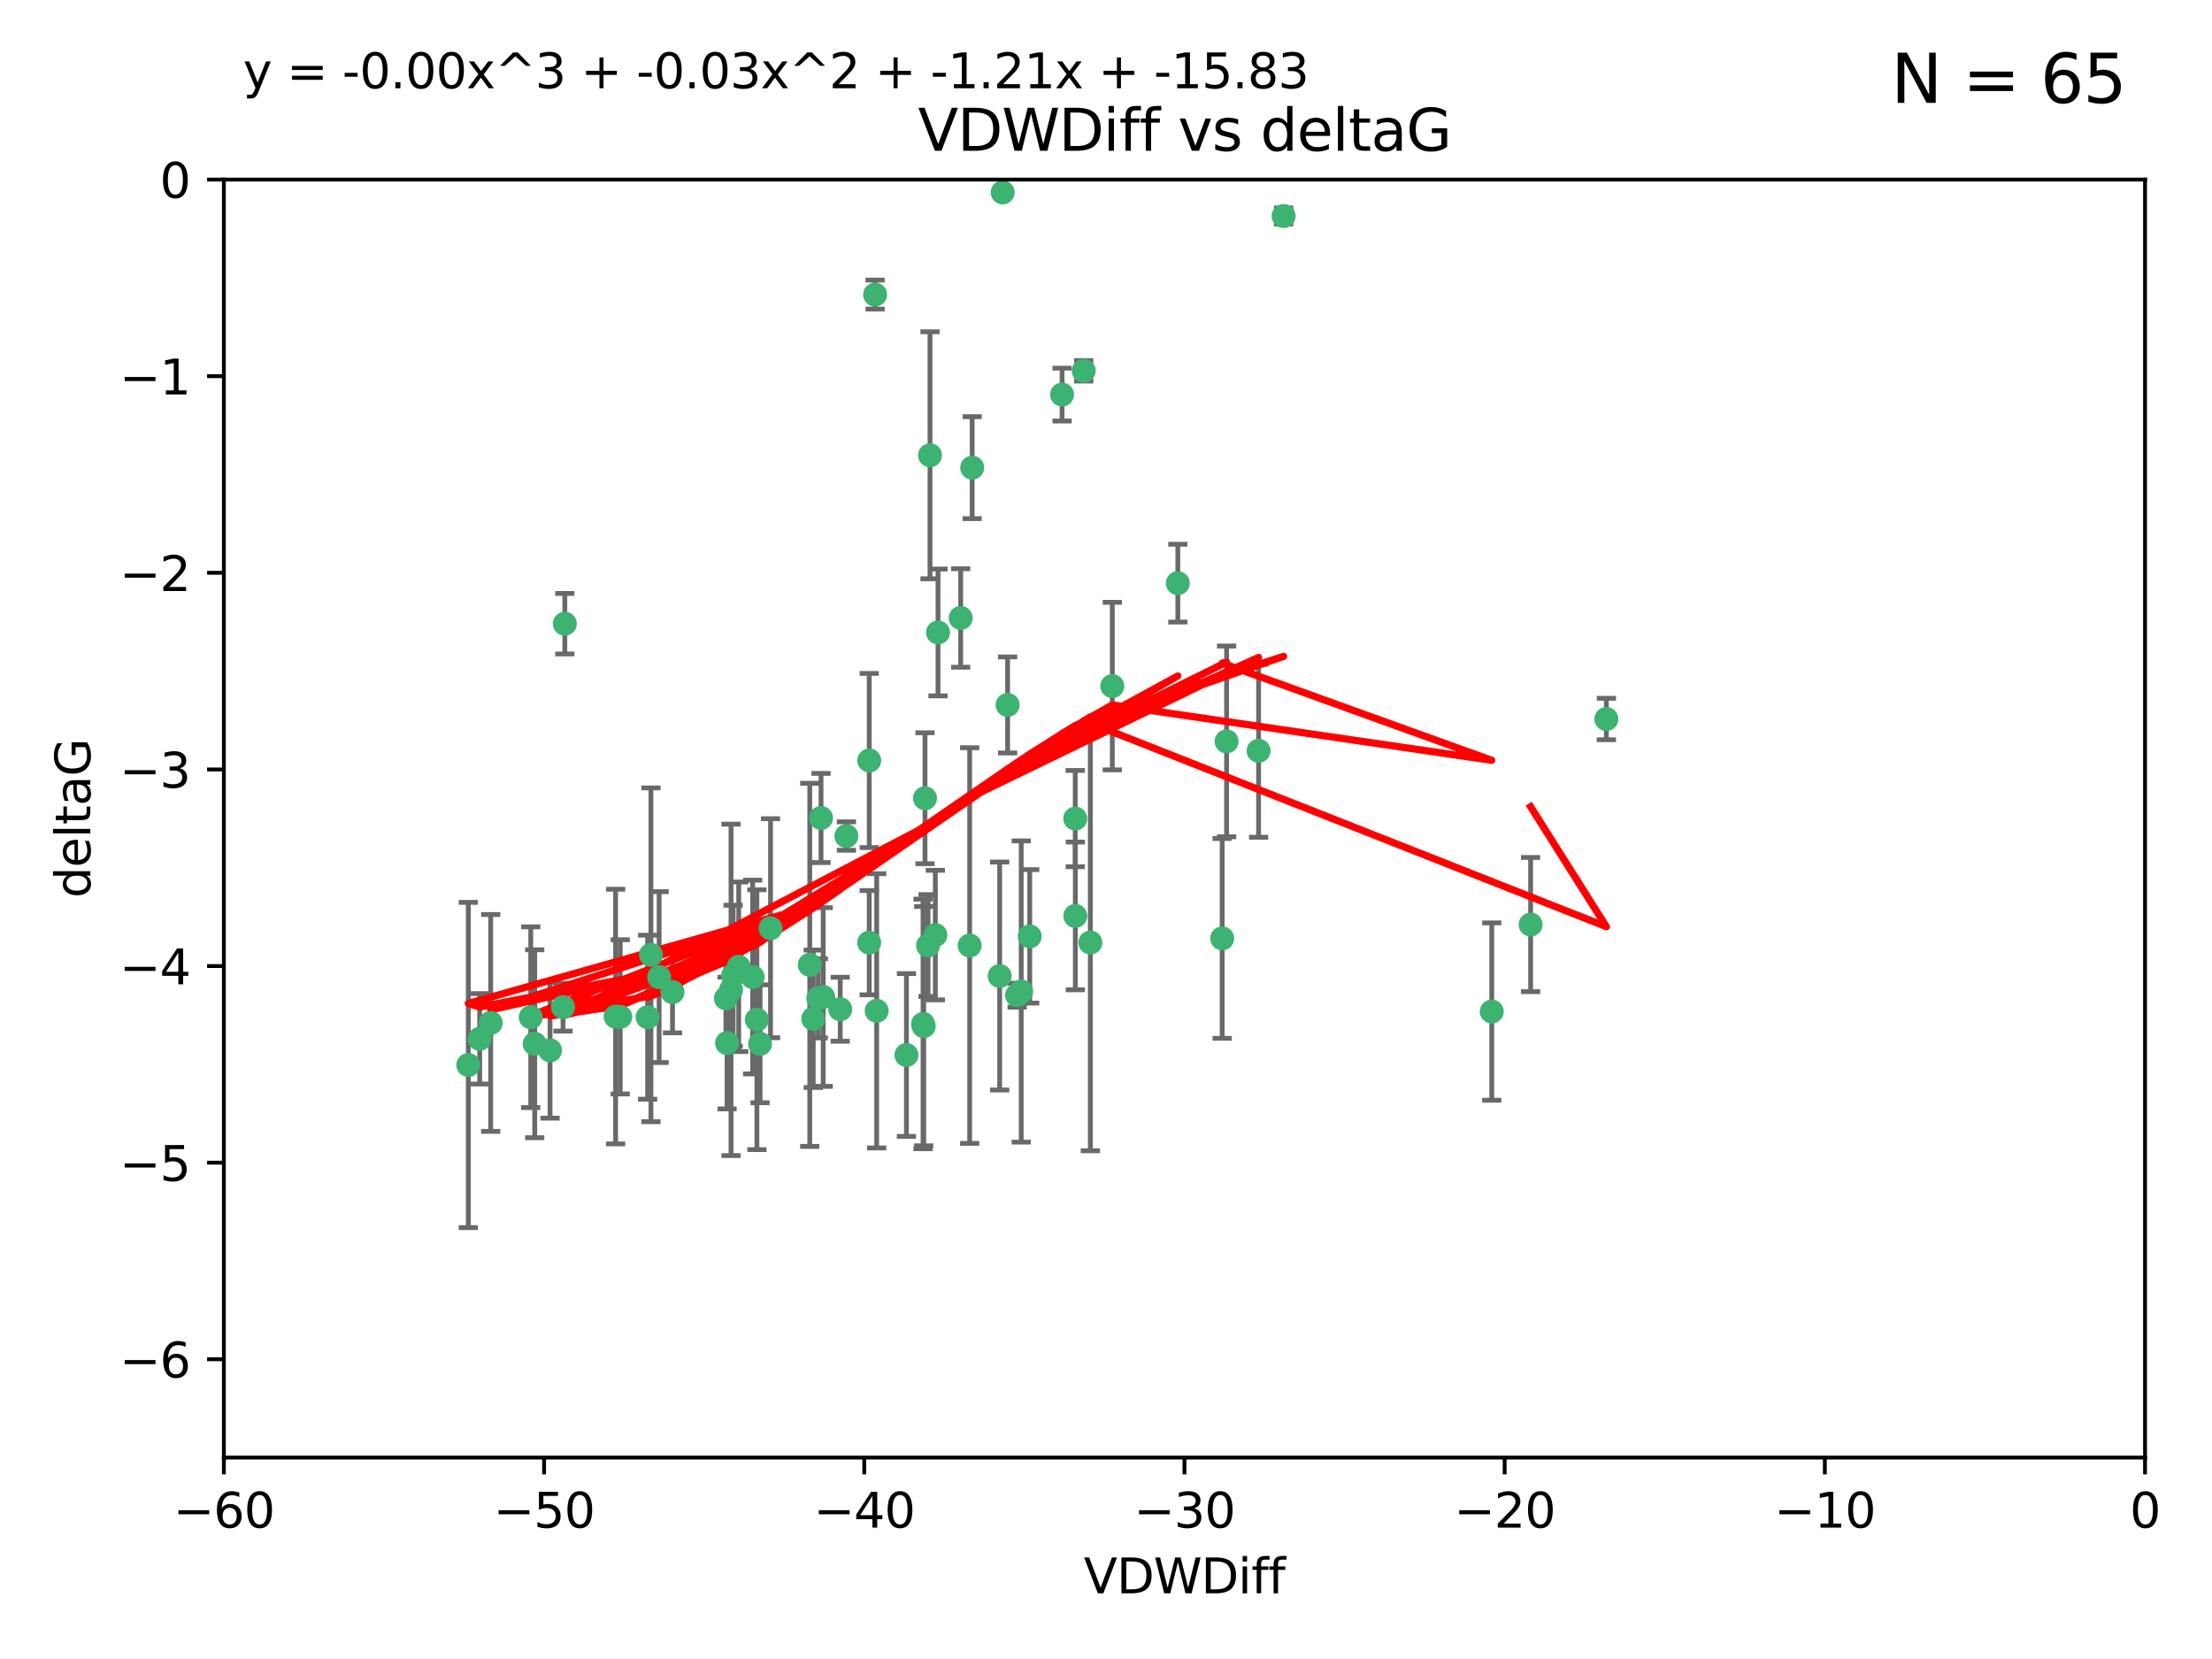 <?xml version="1.0" encoding="utf-8" standalone="no"?>
<!DOCTYPE svg PUBLIC "-//W3C//DTD SVG 1.1//EN"
  "http://www.w3.org/Graphics/SVG/1.1/DTD/svg11.dtd">
<svg xmlns:xlink="http://www.w3.org/1999/xlink" width="460.8pt" height="345.6pt" viewBox="0 0 460.8 345.6" xmlns="http://www.w3.org/2000/svg" version="1.1">
 <defs>
  <style type="text/css">*{stroke-linejoin: round; stroke-linecap: butt}</style>
 </defs>
 <g id="figure_1">
  <g id="patch_1">
   <path d="M 0 345.6 
L 460.8 345.6 
L 460.8 0 
L 0 0 
z
" style="fill: #ffffff"/>
  </g>
  <g id="axes_1">
   <g id="patch_2">
    <path d="M 46.64 303.64 
L 446.85 303.64 
L 446.85 37.411 
L 46.64 37.411 
z
" style="fill: #ffffff"/>
   </g>
   <g id="PathCollection_1">
    <defs>
     <path id="m901dd8cc2b" d="M 0 1.118 
C 0.297 1.118 0.581 1 0.791 0.791 
C 1 0.581 1.118 0.297 1.118 0 
C 1.118 -0.297 1 -0.581 0.791 -0.791 
C 0.581 -1 0.297 -1.118 0 -1.118 
C -0.297 -1.118 -0.581 -1 -0.791 -0.791 
C -1 -0.581 -1.118 -0.297 -1.118 0 
C -1.118 0.297 -1 0.581 -0.791 0.791 
C -0.581 1 -0.297 1.118 0 1.118 
z
" style="stroke: #3cb371"/>
    </defs>
    <g clip-path="url(#p0619686f00)">
     <use xlink:href="#m901dd8cc2b" x="151.221" y="207.972" style="fill: #3cb371; stroke: #3cb371"/>
     <use xlink:href="#m901dd8cc2b" x="111.391" y="217.436" style="fill: #3cb371; stroke: #3cb371"/>
     <use xlink:href="#m901dd8cc2b" x="128.243" y="211.772" style="fill: #3cb371; stroke: #3cb371"/>
     <use xlink:href="#m901dd8cc2b" x="153.89" y="201.399" style="fill: #3cb371; stroke: #3cb371"/>
     <use xlink:href="#m901dd8cc2b" x="102.222" y="213.097" style="fill: #3cb371; stroke: #3cb371"/>
     <use xlink:href="#m901dd8cc2b" x="170.466" y="207.972" style="fill: #3cb371; stroke: #3cb371"/>
     <use xlink:href="#m901dd8cc2b" x="97.557" y="221.858" style="fill: #3cb371; stroke: #3cb371"/>
     <use xlink:href="#m901dd8cc2b" x="99.927" y="216.404" style="fill: #3cb371; stroke: #3cb371"/>
     <use xlink:href="#m901dd8cc2b" x="152.724" y="203.252" style="fill: #3cb371; stroke: #3cb371"/>
     <use xlink:href="#m901dd8cc2b" x="151.46" y="217.281" style="fill: #3cb371; stroke: #3cb371"/>
     <use xlink:href="#m901dd8cc2b" x="129.205" y="211.828" style="fill: #3cb371; stroke: #3cb371"/>
     <use xlink:href="#m901dd8cc2b" x="114.586" y="218.801" style="fill: #3cb371; stroke: #3cb371"/>
     <use xlink:href="#m901dd8cc2b" x="160.515" y="193.367" style="fill: #3cb371; stroke: #3cb371"/>
     <use xlink:href="#m901dd8cc2b" x="181.071" y="196.378" style="fill: #3cb371; stroke: #3cb371"/>
     <use xlink:href="#m901dd8cc2b" x="140.098" y="206.672" style="fill: #3cb371; stroke: #3cb371"/>
     <use xlink:href="#m901dd8cc2b" x="135.605" y="198.902" style="fill: #3cb371; stroke: #3cb371"/>
     <use xlink:href="#m901dd8cc2b" x="110.566" y="211.907" style="fill: #3cb371; stroke: #3cb371"/>
     <use xlink:href="#m901dd8cc2b" x="171.486" y="207.693" style="fill: #3cb371; stroke: #3cb371"/>
     <use xlink:href="#m901dd8cc2b" x="181.077" y="158.425" style="fill: #3cb371; stroke: #3cb371"/>
     <use xlink:href="#m901dd8cc2b" x="192.29" y="213.307" style="fill: #3cb371; stroke: #3cb371"/>
     <use xlink:href="#m901dd8cc2b" x="134.911" y="211.905" style="fill: #3cb371; stroke: #3cb371"/>
     <use xlink:href="#m901dd8cc2b" x="182.627" y="210.572" style="fill: #3cb371; stroke: #3cb371"/>
     <use xlink:href="#m901dd8cc2b" x="156.79" y="203.534" style="fill: #3cb371; stroke: #3cb371"/>
     <use xlink:href="#m901dd8cc2b" x="168.689" y="200.996" style="fill: #3cb371; stroke: #3cb371"/>
     <use xlink:href="#m901dd8cc2b" x="175.035" y="210.246" style="fill: #3cb371; stroke: #3cb371"/>
     <use xlink:href="#m901dd8cc2b" x="171.035" y="170.402" style="fill: #3cb371; stroke: #3cb371"/>
     <use xlink:href="#m901dd8cc2b" x="169.413" y="212.234" style="fill: #3cb371; stroke: #3cb371"/>
     <use xlink:href="#m901dd8cc2b" x="117.663" y="129.929" style="fill: #3cb371; stroke: #3cb371"/>
     <use xlink:href="#m901dd8cc2b" x="193.74" y="94.842" style="fill: #3cb371; stroke: #3cb371"/>
     <use xlink:href="#m901dd8cc2b" x="157.674" y="212.42" style="fill: #3cb371; stroke: #3cb371"/>
     <use xlink:href="#m901dd8cc2b" x="117.288" y="209.81" style="fill: #3cb371; stroke: #3cb371"/>
     <use xlink:href="#m901dd8cc2b" x="137.308" y="203.551" style="fill: #3cb371; stroke: #3cb371"/>
     <use xlink:href="#m901dd8cc2b" x="158.341" y="217.439" style="fill: #3cb371; stroke: #3cb371"/>
     <use xlink:href="#m901dd8cc2b" x="214.511" y="195.061" style="fill: #3cb371; stroke: #3cb371"/>
     <use xlink:href="#m901dd8cc2b" x="223.993" y="170.528" style="fill: #3cb371; stroke: #3cb371"/>
     <use xlink:href="#m901dd8cc2b" x="212.736" y="206.547" style="fill: #3cb371; stroke: #3cb371"/>
     <use xlink:href="#m901dd8cc2b" x="182.295" y="61.367" style="fill: #3cb371; stroke: #3cb371"/>
     <use xlink:href="#m901dd8cc2b" x="192.425" y="213.762" style="fill: #3cb371; stroke: #3cb371"/>
     <use xlink:href="#m901dd8cc2b" x="211.88" y="207.32" style="fill: #3cb371; stroke: #3cb371"/>
     <use xlink:href="#m901dd8cc2b" x="152.286" y="206.209" style="fill: #3cb371; stroke: #3cb371"/>
     <use xlink:href="#m901dd8cc2b" x="188.828" y="219.778" style="fill: #3cb371; stroke: #3cb371"/>
     <use xlink:href="#m901dd8cc2b" x="224.011" y="190.805" style="fill: #3cb371; stroke: #3cb371"/>
     <use xlink:href="#m901dd8cc2b" x="193.329" y="196.974" style="fill: #3cb371; stroke: #3cb371"/>
     <use xlink:href="#m901dd8cc2b" x="202.523" y="97.421" style="fill: #3cb371; stroke: #3cb371"/>
     <use xlink:href="#m901dd8cc2b" x="245.364" y="121.482" style="fill: #3cb371; stroke: #3cb371"/>
     <use xlink:href="#m901dd8cc2b" x="209.904" y="146.85" style="fill: #3cb371; stroke: #3cb371"/>
     <use xlink:href="#m901dd8cc2b" x="208.876" y="40.086" style="fill: #3cb371; stroke: #3cb371"/>
     <use xlink:href="#m901dd8cc2b" x="262.187" y="156.404" style="fill: #3cb371; stroke: #3cb371"/>
     <use xlink:href="#m901dd8cc2b" x="200.128" y="128.732" style="fill: #3cb371; stroke: #3cb371"/>
     <use xlink:href="#m901dd8cc2b" x="201.998" y="196.973" style="fill: #3cb371; stroke: #3cb371"/>
     <use xlink:href="#m901dd8cc2b" x="195.406" y="131.752" style="fill: #3cb371; stroke: #3cb371"/>
     <use xlink:href="#m901dd8cc2b" x="176.321" y="174.165" style="fill: #3cb371; stroke: #3cb371"/>
     <use xlink:href="#m901dd8cc2b" x="227.137" y="196.347" style="fill: #3cb371; stroke: #3cb371"/>
     <use xlink:href="#m901dd8cc2b" x="192.695" y="166.287" style="fill: #3cb371; stroke: #3cb371"/>
     <use xlink:href="#m901dd8cc2b" x="194.849" y="194.795" style="fill: #3cb371; stroke: #3cb371"/>
     <use xlink:href="#m901dd8cc2b" x="208.249" y="203.323" style="fill: #3cb371; stroke: #3cb371"/>
     <use xlink:href="#m901dd8cc2b" x="255.522" y="154.443" style="fill: #3cb371; stroke: #3cb371"/>
     <use xlink:href="#m901dd8cc2b" x="254.602" y="195.485" style="fill: #3cb371; stroke: #3cb371"/>
     <use xlink:href="#m901dd8cc2b" x="310.762" y="210.723" style="fill: #3cb371; stroke: #3cb371"/>
     <use xlink:href="#m901dd8cc2b" x="231.711" y="142.925" style="fill: #3cb371; stroke: #3cb371"/>
     <use xlink:href="#m901dd8cc2b" x="221.248" y="82.196" style="fill: #3cb371; stroke: #3cb371"/>
     <use xlink:href="#m901dd8cc2b" x="267.405" y="45.003" style="fill: #3cb371; stroke: #3cb371"/>
     <use xlink:href="#m901dd8cc2b" x="225.766" y="77.248" style="fill: #3cb371; stroke: #3cb371"/>
     <use xlink:href="#m901dd8cc2b" x="334.635" y="149.782" style="fill: #3cb371; stroke: #3cb371"/>
     <use xlink:href="#m901dd8cc2b" x="318.857" y="192.602" style="fill: #3cb371; stroke: #3cb371"/>
    </g>
   </g>
   <g id="matplotlib.axis_1">
    <g id="xtick_1">
     <g id="line2d_1">
      <defs>
       <path id="m2b092535ba" d="M 0 0 
L 0 3.5 
" style="stroke: #000000; stroke-width: 0.8"/>
      </defs>
      <g>
       <use xlink:href="#m2b092535ba" x="46.64" y="303.64" style="stroke: #000000; stroke-width: 0.8"/>
      </g>
     </g>
     <g id="text_1">
      <!-- −60 -->
      <g transform="translate(36.088 318.238)scale(0.1 -0.1)">
       <defs>
        <path id="DejaVuSans-2212" d="M 678 2272 
L 4684 2272 
L 4684 1741 
L 678 1741 
L 678 2272 
z
" transform="scale(0.016)"/>
        <path id="DejaVuSans-36" d="M 2113 2584 
Q 1688 2584 1439 2293 
Q 1191 2003 1191 1497 
Q 1191 994 1439 701 
Q 1688 409 2113 409 
Q 2538 409 2786 701 
Q 3034 994 3034 1497 
Q 3034 2003 2786 2293 
Q 2538 2584 2113 2584 
z
M 3366 4563 
L 3366 3988 
Q 3128 4100 2886 4159 
Q 2644 4219 2406 4219 
Q 1781 4219 1451 3797 
Q 1122 3375 1075 2522 
Q 1259 2794 1537 2939 
Q 1816 3084 2150 3084 
Q 2853 3084 3261 2657 
Q 3669 2231 3669 1497 
Q 3669 778 3244 343 
Q 2819 -91 2113 -91 
Q 1303 -91 875 529 
Q 447 1150 447 2328 
Q 447 3434 972 4092 
Q 1497 4750 2381 4750 
Q 2619 4750 2861 4703 
Q 3103 4656 3366 4563 
z
" transform="scale(0.016)"/>
        <path id="DejaVuSans-30" d="M 2034 4250 
Q 1547 4250 1301 3770 
Q 1056 3291 1056 2328 
Q 1056 1369 1301 889 
Q 1547 409 2034 409 
Q 2525 409 2770 889 
Q 3016 1369 3016 2328 
Q 3016 3291 2770 3770 
Q 2525 4250 2034 4250 
z
M 2034 4750 
Q 2819 4750 3233 4129 
Q 3647 3509 3647 2328 
Q 3647 1150 3233 529 
Q 2819 -91 2034 -91 
Q 1250 -91 836 529 
Q 422 1150 422 2328 
Q 422 3509 836 4129 
Q 1250 4750 2034 4750 
z
" transform="scale(0.016)"/>
       </defs>
       <use xlink:href="#DejaVuSans-2212"/>
       <use xlink:href="#DejaVuSans-36" x="83.789"/>
       <use xlink:href="#DejaVuSans-30" x="147.412"/>
      </g>
     </g>
    </g>
    <g id="xtick_2">
     <g id="line2d_2">
      <g>
       <use xlink:href="#m2b092535ba" x="113.342" y="303.64" style="stroke: #000000; stroke-width: 0.8"/>
      </g>
     </g>
     <g id="text_2">
      <!-- −50 -->
      <g transform="translate(102.789 318.238)scale(0.1 -0.1)">
       <defs>
        <path id="DejaVuSans-35" d="M 691 4666 
L 3169 4666 
L 3169 4134 
L 1269 4134 
L 1269 2991 
Q 1406 3038 1543 3061 
Q 1681 3084 1819 3084 
Q 2600 3084 3056 2656 
Q 3513 2228 3513 1497 
Q 3513 744 3044 326 
Q 2575 -91 1722 -91 
Q 1428 -91 1123 -41 
Q 819 9 494 109 
L 494 744 
Q 775 591 1075 516 
Q 1375 441 1709 441 
Q 2250 441 2565 725 
Q 2881 1009 2881 1497 
Q 2881 1984 2565 2268 
Q 2250 2553 1709 2553 
Q 1456 2553 1204 2497 
Q 953 2441 691 2322 
L 691 4666 
z
" transform="scale(0.016)"/>
       </defs>
       <use xlink:href="#DejaVuSans-2212"/>
       <use xlink:href="#DejaVuSans-35" x="83.789"/>
       <use xlink:href="#DejaVuSans-30" x="147.412"/>
      </g>
     </g>
    </g>
    <g id="xtick_3">
     <g id="line2d_3">
      <g>
       <use xlink:href="#m2b092535ba" x="180.043" y="303.64" style="stroke: #000000; stroke-width: 0.8"/>
      </g>
     </g>
     <g id="text_3">
      <!-- −40 -->
      <g transform="translate(169.491 318.238)scale(0.1 -0.1)">
       <defs>
        <path id="DejaVuSans-34" d="M 2419 4116 
L 825 1625 
L 2419 1625 
L 2419 4116 
z
M 2253 4666 
L 3047 4666 
L 3047 1625 
L 3713 1625 
L 3713 1100 
L 3047 1100 
L 3047 0 
L 2419 0 
L 2419 1100 
L 313 1100 
L 313 1709 
L 2253 4666 
z
" transform="scale(0.016)"/>
       </defs>
       <use xlink:href="#DejaVuSans-2212"/>
       <use xlink:href="#DejaVuSans-34" x="83.789"/>
       <use xlink:href="#DejaVuSans-30" x="147.412"/>
      </g>
     </g>
    </g>
    <g id="xtick_4">
     <g id="line2d_4">
      <g>
       <use xlink:href="#m2b092535ba" x="246.745" y="303.64" style="stroke: #000000; stroke-width: 0.8"/>
      </g>
     </g>
     <g id="text_4">
      <!-- −30 -->
      <g transform="translate(236.193 318.238)scale(0.1 -0.1)">
       <defs>
        <path id="DejaVuSans-33" d="M 2597 2516 
Q 3050 2419 3304 2112 
Q 3559 1806 3559 1356 
Q 3559 666 3084 287 
Q 2609 -91 1734 -91 
Q 1441 -91 1130 -33 
Q 819 25 488 141 
L 488 750 
Q 750 597 1062 519 
Q 1375 441 1716 441 
Q 2309 441 2620 675 
Q 2931 909 2931 1356 
Q 2931 1769 2642 2001 
Q 2353 2234 1838 2234 
L 1294 2234 
L 1294 2753 
L 1863 2753 
Q 2328 2753 2575 2939 
Q 2822 3125 2822 3475 
Q 2822 3834 2567 4026 
Q 2313 4219 1838 4219 
Q 1578 4219 1281 4162 
Q 984 4106 628 3988 
L 628 4550 
Q 988 4650 1302 4700 
Q 1616 4750 1894 4750 
Q 2613 4750 3031 4423 
Q 3450 4097 3450 3541 
Q 3450 3153 3228 2886 
Q 3006 2619 2597 2516 
z
" transform="scale(0.016)"/>
       </defs>
       <use xlink:href="#DejaVuSans-2212"/>
       <use xlink:href="#DejaVuSans-33" x="83.789"/>
       <use xlink:href="#DejaVuSans-30" x="147.412"/>
      </g>
     </g>
    </g>
    <g id="xtick_5">
     <g id="line2d_5">
      <g>
       <use xlink:href="#m2b092535ba" x="313.447" y="303.64" style="stroke: #000000; stroke-width: 0.8"/>
      </g>
     </g>
     <g id="text_5">
      <!-- −20 -->
      <g transform="translate(302.894 318.238)scale(0.1 -0.1)">
       <defs>
        <path id="DejaVuSans-32" d="M 1228 531 
L 3431 531 
L 3431 0 
L 469 0 
L 469 531 
Q 828 903 1448 1529 
Q 2069 2156 2228 2338 
Q 2531 2678 2651 2914 
Q 2772 3150 2772 3378 
Q 2772 3750 2511 3984 
Q 2250 4219 1831 4219 
Q 1534 4219 1204 4116 
Q 875 4013 500 3803 
L 500 4441 
Q 881 4594 1212 4672 
Q 1544 4750 1819 4750 
Q 2544 4750 2975 4387 
Q 3406 4025 3406 3419 
Q 3406 3131 3298 2873 
Q 3191 2616 2906 2266 
Q 2828 2175 2409 1742 
Q 1991 1309 1228 531 
z
" transform="scale(0.016)"/>
       </defs>
       <use xlink:href="#DejaVuSans-2212"/>
       <use xlink:href="#DejaVuSans-32" x="83.789"/>
       <use xlink:href="#DejaVuSans-30" x="147.412"/>
      </g>
     </g>
    </g>
    <g id="xtick_6">
     <g id="line2d_6">
      <g>
       <use xlink:href="#m2b092535ba" x="380.148" y="303.64" style="stroke: #000000; stroke-width: 0.8"/>
      </g>
     </g>
     <g id="text_6">
      <!-- −10 -->
      <g transform="translate(369.596 318.238)scale(0.1 -0.1)">
       <defs>
        <path id="DejaVuSans-31" d="M 794 531 
L 1825 531 
L 1825 4091 
L 703 3866 
L 703 4441 
L 1819 4666 
L 2450 4666 
L 2450 531 
L 3481 531 
L 3481 0 
L 794 0 
L 794 531 
z
" transform="scale(0.016)"/>
       </defs>
       <use xlink:href="#DejaVuSans-2212"/>
       <use xlink:href="#DejaVuSans-31" x="83.789"/>
       <use xlink:href="#DejaVuSans-30" x="147.412"/>
      </g>
     </g>
    </g>
    <g id="xtick_7">
     <g id="line2d_7">
      <g>
       <use xlink:href="#m2b092535ba" x="446.85" y="303.64" style="stroke: #000000; stroke-width: 0.8"/>
      </g>
     </g>
     <g id="text_7">
      <!-- 0 -->
      <g transform="translate(443.669 318.238)scale(0.1 -0.1)">
       <use xlink:href="#DejaVuSans-30"/>
      </g>
     </g>
    </g>
    <g id="text_8">
     <!-- VDWDiff -->
     <g transform="translate(225.772 331.917)scale(0.1 -0.1)">
      <defs>
       <path id="DejaVuSans-56" d="M 1831 0 
L 50 4666 
L 709 4666 
L 2188 738 
L 3669 4666 
L 4325 4666 
L 2547 0 
L 1831 0 
z
" transform="scale(0.016)"/>
       <path id="DejaVuSans-44" d="M 1259 4147 
L 1259 519 
L 2022 519 
Q 2988 519 3436 956 
Q 3884 1394 3884 2338 
Q 3884 3275 3436 3711 
Q 2988 4147 2022 4147 
L 1259 4147 
z
M 628 4666 
L 1925 4666 
Q 3281 4666 3915 4102 
Q 4550 3538 4550 2338 
Q 4550 1131 3912 565 
Q 3275 0 1925 0 
L 628 0 
L 628 4666 
z
" transform="scale(0.016)"/>
       <path id="DejaVuSans-57" d="M 213 4666 
L 850 4666 
L 1831 722 
L 2809 4666 
L 3519 4666 
L 4500 722 
L 5478 4666 
L 6119 4666 
L 4947 0 
L 4153 0 
L 3169 4050 
L 2175 0 
L 1381 0 
L 213 4666 
z
" transform="scale(0.016)"/>
       <path id="DejaVuSans-69" d="M 603 3500 
L 1178 3500 
L 1178 0 
L 603 0 
L 603 3500 
z
M 603 4863 
L 1178 4863 
L 1178 4134 
L 603 4134 
L 603 4863 
z
" transform="scale(0.016)"/>
       <path id="DejaVuSans-66" d="M 2375 4863 
L 2375 4384 
L 1825 4384 
Q 1516 4384 1395 4259 
Q 1275 4134 1275 3809 
L 1275 3500 
L 2222 3500 
L 2222 3053 
L 1275 3053 
L 1275 0 
L 697 0 
L 697 3053 
L 147 3053 
L 147 3500 
L 697 3500 
L 697 3744 
Q 697 4328 969 4595 
Q 1241 4863 1831 4863 
L 2375 4863 
z
" transform="scale(0.016)"/>
      </defs>
      <use xlink:href="#DejaVuSans-56"/>
      <use xlink:href="#DejaVuSans-44" x="68.408"/>
      <use xlink:href="#DejaVuSans-57" x="145.41"/>
      <use xlink:href="#DejaVuSans-44" x="244.287"/>
      <use xlink:href="#DejaVuSans-69" x="321.289"/>
      <use xlink:href="#DejaVuSans-66" x="349.072"/>
      <use xlink:href="#DejaVuSans-66" x="384.277"/>
     </g>
    </g>
   </g>
   <g id="matplotlib.axis_2">
    <g id="ytick_1">
     <g id="line2d_8">
      <defs>
       <path id="m8eeb8151e1" d="M 0 0 
L -3.5 0 
" style="stroke: #000000; stroke-width: 0.8"/>
      </defs>
      <g>
       <use xlink:href="#m8eeb8151e1" x="46.64" y="283.161" style="stroke: #000000; stroke-width: 0.8"/>
      </g>
     </g>
     <g id="text_9">
      <!-- −6 -->
      <g transform="translate(24.898 286.96)scale(0.1 -0.1)">
       <use xlink:href="#DejaVuSans-2212"/>
       <use xlink:href="#DejaVuSans-36" x="83.789"/>
      </g>
     </g>
    </g>
    <g id="ytick_2">
     <g id="line2d_9">
      <g>
       <use xlink:href="#m8eeb8151e1" x="46.64" y="242.203" style="stroke: #000000; stroke-width: 0.8"/>
      </g>
     </g>
     <g id="text_10">
      <!-- −5 -->
      <g transform="translate(24.898 246.002)scale(0.1 -0.1)">
       <use xlink:href="#DejaVuSans-2212"/>
       <use xlink:href="#DejaVuSans-35" x="83.789"/>
      </g>
     </g>
    </g>
    <g id="ytick_3">
     <g id="line2d_10">
      <g>
       <use xlink:href="#m8eeb8151e1" x="46.64" y="201.244" style="stroke: #000000; stroke-width: 0.8"/>
      </g>
     </g>
     <g id="text_11">
      <!-- −4 -->
      <g transform="translate(24.898 205.044)scale(0.1 -0.1)">
       <use xlink:href="#DejaVuSans-2212"/>
       <use xlink:href="#DejaVuSans-34" x="83.789"/>
      </g>
     </g>
    </g>
    <g id="ytick_4">
     <g id="line2d_11">
      <g>
       <use xlink:href="#m8eeb8151e1" x="46.64" y="160.286" style="stroke: #000000; stroke-width: 0.8"/>
      </g>
     </g>
     <g id="text_12">
      <!-- −3 -->
      <g transform="translate(24.898 164.085)scale(0.1 -0.1)">
       <use xlink:href="#DejaVuSans-2212"/>
       <use xlink:href="#DejaVuSans-33" x="83.789"/>
      </g>
     </g>
    </g>
    <g id="ytick_5">
     <g id="line2d_12">
      <g>
       <use xlink:href="#m8eeb8151e1" x="46.64" y="119.328" style="stroke: #000000; stroke-width: 0.8"/>
      </g>
     </g>
     <g id="text_13">
      <!-- −2 -->
      <g transform="translate(24.898 123.127)scale(0.1 -0.1)">
       <use xlink:href="#DejaVuSans-2212"/>
       <use xlink:href="#DejaVuSans-32" x="83.789"/>
      </g>
     </g>
    </g>
    <g id="ytick_6">
     <g id="line2d_13">
      <g>
       <use xlink:href="#m8eeb8151e1" x="46.64" y="78.369" style="stroke: #000000; stroke-width: 0.8"/>
      </g>
     </g>
     <g id="text_14">
      <!-- −1 -->
      <g transform="translate(24.898 82.169)scale(0.1 -0.1)">
       <use xlink:href="#DejaVuSans-2212"/>
       <use xlink:href="#DejaVuSans-31" x="83.789"/>
      </g>
     </g>
    </g>
    <g id="ytick_7">
     <g id="line2d_14">
      <g>
       <use xlink:href="#m8eeb8151e1" x="46.64" y="37.411" style="stroke: #000000; stroke-width: 0.8"/>
      </g>
     </g>
     <g id="text_15">
      <!-- 0 -->
      <g transform="translate(33.278 41.21)scale(0.1 -0.1)">
       <use xlink:href="#DejaVuSans-30"/>
      </g>
     </g>
    </g>
    <g id="text_16">
     <!-- deltaG -->
     <g transform="translate(18.818 187.064)rotate(-90)scale(0.1 -0.1)">
      <defs>
       <path id="DejaVuSans-64" d="M 2906 2969 
L 2906 4863 
L 3481 4863 
L 3481 0 
L 2906 0 
L 2906 525 
Q 2725 213 2448 61 
Q 2172 -91 1784 -91 
Q 1150 -91 751 415 
Q 353 922 353 1747 
Q 353 2572 751 3078 
Q 1150 3584 1784 3584 
Q 2172 3584 2448 3432 
Q 2725 3281 2906 2969 
z
M 947 1747 
Q 947 1113 1208 752 
Q 1469 391 1925 391 
Q 2381 391 2643 752 
Q 2906 1113 2906 1747 
Q 2906 2381 2643 2742 
Q 2381 3103 1925 3103 
Q 1469 3103 1208 2742 
Q 947 2381 947 1747 
z
" transform="scale(0.016)"/>
       <path id="DejaVuSans-65" d="M 3597 1894 
L 3597 1613 
L 953 1613 
Q 991 1019 1311 708 
Q 1631 397 2203 397 
Q 2534 397 2845 478 
Q 3156 559 3463 722 
L 3463 178 
Q 3153 47 2828 -22 
Q 2503 -91 2169 -91 
Q 1331 -91 842 396 
Q 353 884 353 1716 
Q 353 2575 817 3079 
Q 1281 3584 2069 3584 
Q 2775 3584 3186 3129 
Q 3597 2675 3597 1894 
z
M 3022 2063 
Q 3016 2534 2758 2815 
Q 2500 3097 2075 3097 
Q 1594 3097 1305 2825 
Q 1016 2553 972 2059 
L 3022 2063 
z
" transform="scale(0.016)"/>
       <path id="DejaVuSans-6c" d="M 603 4863 
L 1178 4863 
L 1178 0 
L 603 0 
L 603 4863 
z
" transform="scale(0.016)"/>
       <path id="DejaVuSans-74" d="M 1172 4494 
L 1172 3500 
L 2356 3500 
L 2356 3053 
L 1172 3053 
L 1172 1153 
Q 1172 725 1289 603 
Q 1406 481 1766 481 
L 2356 481 
L 2356 0 
L 1766 0 
Q 1100 0 847 248 
Q 594 497 594 1153 
L 594 3053 
L 172 3053 
L 172 3500 
L 594 3500 
L 594 4494 
L 1172 4494 
z
" transform="scale(0.016)"/>
       <path id="DejaVuSans-61" d="M 2194 1759 
Q 1497 1759 1228 1600 
Q 959 1441 959 1056 
Q 959 750 1161 570 
Q 1363 391 1709 391 
Q 2188 391 2477 730 
Q 2766 1069 2766 1631 
L 2766 1759 
L 2194 1759 
z
M 3341 1997 
L 3341 0 
L 2766 0 
L 2766 531 
Q 2569 213 2275 61 
Q 1981 -91 1556 -91 
Q 1019 -91 701 211 
Q 384 513 384 1019 
Q 384 1609 779 1909 
Q 1175 2209 1959 2209 
L 2766 2209 
L 2766 2266 
Q 2766 2663 2505 2880 
Q 2244 3097 1772 3097 
Q 1472 3097 1187 3025 
Q 903 2953 641 2809 
L 641 3341 
Q 956 3463 1253 3523 
Q 1550 3584 1831 3584 
Q 2591 3584 2966 3190 
Q 3341 2797 3341 1997 
z
" transform="scale(0.016)"/>
       <path id="DejaVuSans-47" d="M 3809 666 
L 3809 1919 
L 2778 1919 
L 2778 2438 
L 4434 2438 
L 4434 434 
Q 4069 175 3628 42 
Q 3188 -91 2688 -91 
Q 1594 -91 976 548 
Q 359 1188 359 2328 
Q 359 3472 976 4111 
Q 1594 4750 2688 4750 
Q 3144 4750 3555 4637 
Q 3966 4525 4313 4306 
L 4313 3634 
Q 3963 3931 3569 4081 
Q 3175 4231 2741 4231 
Q 1884 4231 1454 3753 
Q 1025 3275 1025 2328 
Q 1025 1384 1454 906 
Q 1884 428 2741 428 
Q 3075 428 3337 486 
Q 3600 544 3809 666 
z
" transform="scale(0.016)"/>
      </defs>
      <use xlink:href="#DejaVuSans-64"/>
      <use xlink:href="#DejaVuSans-65" x="63.477"/>
      <use xlink:href="#DejaVuSans-6c" x="125"/>
      <use xlink:href="#DejaVuSans-74" x="152.783"/>
      <use xlink:href="#DejaVuSans-61" x="191.992"/>
      <use xlink:href="#DejaVuSans-47" x="253.271"/>
     </g>
    </g>
   </g>
   <g id="LineCollection_1">
    <path d="M 151.221 216.765 
L 151.221 199.179 
" clip-path="url(#p0619686f00)" style="fill: none; stroke: #696969"/>
    <path d="M 111.391 237.01 
L 111.391 197.863 
" clip-path="url(#p0619686f00)" style="fill: none; stroke: #696969"/>
    <path d="M 128.243 238.296 
L 128.243 185.249 
" clip-path="url(#p0619686f00)" style="fill: none; stroke: #696969"/>
    <path d="M 153.89 219.064 
L 153.89 183.734 
" clip-path="url(#p0619686f00)" style="fill: none; stroke: #696969"/>
    <path d="M 102.222 235.683 
L 102.222 190.512 
" clip-path="url(#p0619686f00)" style="fill: none; stroke: #696969"/>
    <path d="M 170.466 216.217 
L 170.466 199.726 
" clip-path="url(#p0619686f00)" style="fill: none; stroke: #696969"/>
    <path d="M 97.557 255.736 
L 97.557 187.981 
" clip-path="url(#p0619686f00)" style="fill: none; stroke: #696969"/>
    <path d="M 99.927 225.821 
L 99.927 206.987 
" clip-path="url(#p0619686f00)" style="fill: none; stroke: #696969"/>
    <path d="M 152.724 217.932 
L 152.724 188.572 
" clip-path="url(#p0619686f00)" style="fill: none; stroke: #696969"/>
    <path d="M 151.46 231.003 
L 151.46 203.56 
" clip-path="url(#p0619686f00)" style="fill: none; stroke: #696969"/>
    <path d="M 129.205 227.894 
L 129.205 195.763 
" clip-path="url(#p0619686f00)" style="fill: none; stroke: #696969"/>
    <path d="M 114.586 232.93 
L 114.586 204.672 
" clip-path="url(#p0619686f00)" style="fill: none; stroke: #696969"/>
    <path d="M 160.515 216.18 
L 160.515 170.554 
" clip-path="url(#p0619686f00)" style="fill: none; stroke: #696969"/>
    <path d="M 181.071 207.236 
L 181.071 185.52 
" clip-path="url(#p0619686f00)" style="fill: none; stroke: #696969"/>
    <path d="M 140.098 215.156 
L 140.098 198.189 
" clip-path="url(#p0619686f00)" style="fill: none; stroke: #696969"/>
    <path d="M 135.605 233.67 
L 135.605 164.134 
" clip-path="url(#p0619686f00)" style="fill: none; stroke: #696969"/>
    <path d="M 110.566 230.733 
L 110.566 193.081 
" clip-path="url(#p0619686f00)" style="fill: none; stroke: #696969"/>
    <path d="M 171.486 226.308 
L 171.486 189.078 
" clip-path="url(#p0619686f00)" style="fill: none; stroke: #696969"/>
    <path d="M 181.077 176.566 
L 181.077 140.284 
" clip-path="url(#p0619686f00)" style="fill: none; stroke: #696969"/>
    <path d="M 192.29 239.306 
L 192.29 187.307 
" clip-path="url(#p0619686f00)" style="fill: none; stroke: #696969"/>
    <path d="M 134.911 228.987 
L 134.911 194.824 
" clip-path="url(#p0619686f00)" style="fill: none; stroke: #696969"/>
    <path d="M 182.627 239.135 
L 182.627 182.008 
" clip-path="url(#p0619686f00)" style="fill: none; stroke: #696969"/>
    <path d="M 156.79 223.714 
L 156.79 183.354 
" clip-path="url(#p0619686f00)" style="fill: none; stroke: #696969"/>
    <path d="M 168.689 238.819 
L 168.689 163.173 
" clip-path="url(#p0619686f00)" style="fill: none; stroke: #696969"/>
    <path d="M 175.035 216.908 
L 175.035 203.585 
" clip-path="url(#p0619686f00)" style="fill: none; stroke: #696969"/>
    <path d="M 171.035 179.687 
L 171.035 161.117 
" clip-path="url(#p0619686f00)" style="fill: none; stroke: #696969"/>
    <path d="M 169.413 226.546 
L 169.413 197.923 
" clip-path="url(#p0619686f00)" style="fill: none; stroke: #696969"/>
    <path d="M 117.663 136.227 
L 117.663 123.631 
" clip-path="url(#p0619686f00)" style="fill: none; stroke: #696969"/>
    <path d="M 193.74 120.569 
L 193.74 69.115 
" clip-path="url(#p0619686f00)" style="fill: none; stroke: #696969"/>
    <path d="M 157.674 239.485 
L 157.674 185.356 
" clip-path="url(#p0619686f00)" style="fill: none; stroke: #696969"/>
    <path d="M 117.288 214.795 
L 117.288 204.824 
" clip-path="url(#p0619686f00)" style="fill: none; stroke: #696969"/>
    <path d="M 137.308 221.352 
L 137.308 185.75 
" clip-path="url(#p0619686f00)" style="fill: none; stroke: #696969"/>
    <path d="M 158.341 229.723 
L 158.341 205.154 
" clip-path="url(#p0619686f00)" style="fill: none; stroke: #696969"/>
    <path d="M 214.511 208.964 
L 214.511 181.157 
" clip-path="url(#p0619686f00)" style="fill: none; stroke: #696969"/>
    <path d="M 223.993 180.554 
L 223.993 160.503 
" clip-path="url(#p0619686f00)" style="fill: none; stroke: #696969"/>
    <path d="M 212.736 237.925 
L 212.736 175.169 
" clip-path="url(#p0619686f00)" style="fill: none; stroke: #696969"/>
    <path d="M 182.295 64.382 
L 182.295 58.352 
" clip-path="url(#p0619686f00)" style="fill: none; stroke: #696969"/>
    <path d="M 192.425 238.687 
L 192.425 188.837 
" clip-path="url(#p0619686f00)" style="fill: none; stroke: #696969"/>
    <path d="M 211.88 209.812 
L 211.88 204.828 
" clip-path="url(#p0619686f00)" style="fill: none; stroke: #696969"/>
    <path d="M 152.286 240.727 
L 152.286 171.69 
" clip-path="url(#p0619686f00)" style="fill: none; stroke: #696969"/>
    <path d="M 188.828 236.737 
L 188.828 202.819 
" clip-path="url(#p0619686f00)" style="fill: none; stroke: #696969"/>
    <path d="M 224.011 206.194 
L 224.011 175.416 
" clip-path="url(#p0619686f00)" style="fill: none; stroke: #696969"/>
    <path d="M 193.329 207.582 
L 193.329 186.367 
" clip-path="url(#p0619686f00)" style="fill: none; stroke: #696969"/>
    <path d="M 202.523 108.042 
L 202.523 86.801 
" clip-path="url(#p0619686f00)" style="fill: none; stroke: #696969"/>
    <path d="M 245.364 129.586 
L 245.364 113.377 
" clip-path="url(#p0619686f00)" style="fill: none; stroke: #696969"/>
    <path d="M 209.904 156.857 
L 209.904 136.843 
" clip-path="url(#p0619686f00)" style="fill: none; stroke: #696969"/>
    <path d="M 208.876 40.77 
L 208.876 39.403 
" clip-path="url(#p0619686f00)" style="fill: none; stroke: #696969"/>
    <path d="M 262.187 174.418 
L 262.187 138.39 
" clip-path="url(#p0619686f00)" style="fill: none; stroke: #696969"/>
    <path d="M 200.128 138.992 
L 200.128 118.471 
" clip-path="url(#p0619686f00)" style="fill: none; stroke: #696969"/>
    <path d="M 201.998 238.185 
L 201.998 155.761 
" clip-path="url(#p0619686f00)" style="fill: none; stroke: #696969"/>
    <path d="M 195.406 144.963 
L 195.406 118.541 
" clip-path="url(#p0619686f00)" style="fill: none; stroke: #696969"/>
    <path d="M 176.321 177.125 
L 176.321 171.205 
" clip-path="url(#p0619686f00)" style="fill: none; stroke: #696969"/>
    <path d="M 227.137 239.727 
L 227.137 152.966 
" clip-path="url(#p0619686f00)" style="fill: none; stroke: #696969"/>
    <path d="M 192.695 179.927 
L 192.695 152.647 
" clip-path="url(#p0619686f00)" style="fill: none; stroke: #696969"/>
    <path d="M 194.849 208.286 
L 194.849 181.304 
" clip-path="url(#p0619686f00)" style="fill: none; stroke: #696969"/>
    <path d="M 208.249 227.067 
L 208.249 179.579 
" clip-path="url(#p0619686f00)" style="fill: none; stroke: #696969"/>
    <path d="M 255.522 174.308 
L 255.522 134.577 
" clip-path="url(#p0619686f00)" style="fill: none; stroke: #696969"/>
    <path d="M 254.602 216.296 
L 254.602 174.675 
" clip-path="url(#p0619686f00)" style="fill: none; stroke: #696969"/>
    <path d="M 310.762 229.196 
L 310.762 192.25 
" clip-path="url(#p0619686f00)" style="fill: none; stroke: #696969"/>
    <path d="M 231.711 160.376 
L 231.711 125.473 
" clip-path="url(#p0619686f00)" style="fill: none; stroke: #696969"/>
    <path d="M 221.248 87.7 
L 221.248 76.693 
" clip-path="url(#p0619686f00)" style="fill: none; stroke: #696969"/>
    <path d="M 267.405 46.679 
L 267.405 43.328 
" clip-path="url(#p0619686f00)" style="fill: none; stroke: #696969"/>
    <path d="M 225.766 79.389 
L 225.766 75.107 
" clip-path="url(#p0619686f00)" style="fill: none; stroke: #696969"/>
    <path d="M 334.635 154.095 
L 334.635 145.468 
" clip-path="url(#p0619686f00)" style="fill: none; stroke: #696969"/>
    <path d="M 318.857 206.581 
L 318.857 178.623 
" clip-path="url(#p0619686f00)" style="fill: none; stroke: #696969"/>
   </g>
   <g id="line2d_15">
    <defs>
     <path id="m768afe7237" d="M 2 0 
L -2 -0 
" style="stroke: #696969"/>
    </defs>
    <g clip-path="url(#p0619686f00)">
     <use xlink:href="#m768afe7237" x="151.221" y="216.765" style="fill: #696969; stroke: #696969"/>
     <use xlink:href="#m768afe7237" x="111.391" y="237.01" style="fill: #696969; stroke: #696969"/>
     <use xlink:href="#m768afe7237" x="128.243" y="238.296" style="fill: #696969; stroke: #696969"/>
     <use xlink:href="#m768afe7237" x="153.89" y="219.064" style="fill: #696969; stroke: #696969"/>
     <use xlink:href="#m768afe7237" x="102.222" y="235.683" style="fill: #696969; stroke: #696969"/>
     <use xlink:href="#m768afe7237" x="170.466" y="216.217" style="fill: #696969; stroke: #696969"/>
     <use xlink:href="#m768afe7237" x="97.557" y="255.736" style="fill: #696969; stroke: #696969"/>
     <use xlink:href="#m768afe7237" x="99.927" y="225.821" style="fill: #696969; stroke: #696969"/>
     <use xlink:href="#m768afe7237" x="152.724" y="217.932" style="fill: #696969; stroke: #696969"/>
     <use xlink:href="#m768afe7237" x="151.46" y="231.003" style="fill: #696969; stroke: #696969"/>
     <use xlink:href="#m768afe7237" x="129.205" y="227.894" style="fill: #696969; stroke: #696969"/>
     <use xlink:href="#m768afe7237" x="114.586" y="232.93" style="fill: #696969; stroke: #696969"/>
     <use xlink:href="#m768afe7237" x="160.515" y="216.18" style="fill: #696969; stroke: #696969"/>
     <use xlink:href="#m768afe7237" x="181.071" y="207.236" style="fill: #696969; stroke: #696969"/>
     <use xlink:href="#m768afe7237" x="140.098" y="215.156" style="fill: #696969; stroke: #696969"/>
     <use xlink:href="#m768afe7237" x="135.605" y="233.67" style="fill: #696969; stroke: #696969"/>
     <use xlink:href="#m768afe7237" x="110.566" y="230.733" style="fill: #696969; stroke: #696969"/>
     <use xlink:href="#m768afe7237" x="171.486" y="226.308" style="fill: #696969; stroke: #696969"/>
     <use xlink:href="#m768afe7237" x="181.077" y="176.566" style="fill: #696969; stroke: #696969"/>
     <use xlink:href="#m768afe7237" x="192.29" y="239.306" style="fill: #696969; stroke: #696969"/>
     <use xlink:href="#m768afe7237" x="134.911" y="228.987" style="fill: #696969; stroke: #696969"/>
     <use xlink:href="#m768afe7237" x="182.627" y="239.135" style="fill: #696969; stroke: #696969"/>
     <use xlink:href="#m768afe7237" x="156.79" y="223.714" style="fill: #696969; stroke: #696969"/>
     <use xlink:href="#m768afe7237" x="168.689" y="238.819" style="fill: #696969; stroke: #696969"/>
     <use xlink:href="#m768afe7237" x="175.035" y="216.908" style="fill: #696969; stroke: #696969"/>
     <use xlink:href="#m768afe7237" x="171.035" y="179.687" style="fill: #696969; stroke: #696969"/>
     <use xlink:href="#m768afe7237" x="169.413" y="226.546" style="fill: #696969; stroke: #696969"/>
     <use xlink:href="#m768afe7237" x="117.663" y="136.227" style="fill: #696969; stroke: #696969"/>
     <use xlink:href="#m768afe7237" x="193.74" y="120.569" style="fill: #696969; stroke: #696969"/>
     <use xlink:href="#m768afe7237" x="157.674" y="239.485" style="fill: #696969; stroke: #696969"/>
     <use xlink:href="#m768afe7237" x="117.288" y="214.795" style="fill: #696969; stroke: #696969"/>
     <use xlink:href="#m768afe7237" x="137.308" y="221.352" style="fill: #696969; stroke: #696969"/>
     <use xlink:href="#m768afe7237" x="158.341" y="229.723" style="fill: #696969; stroke: #696969"/>
     <use xlink:href="#m768afe7237" x="214.511" y="208.964" style="fill: #696969; stroke: #696969"/>
     <use xlink:href="#m768afe7237" x="223.993" y="180.554" style="fill: #696969; stroke: #696969"/>
     <use xlink:href="#m768afe7237" x="212.736" y="237.925" style="fill: #696969; stroke: #696969"/>
     <use xlink:href="#m768afe7237" x="182.295" y="64.382" style="fill: #696969; stroke: #696969"/>
     <use xlink:href="#m768afe7237" x="192.425" y="238.687" style="fill: #696969; stroke: #696969"/>
     <use xlink:href="#m768afe7237" x="211.88" y="209.812" style="fill: #696969; stroke: #696969"/>
     <use xlink:href="#m768afe7237" x="152.286" y="240.727" style="fill: #696969; stroke: #696969"/>
     <use xlink:href="#m768afe7237" x="188.828" y="236.737" style="fill: #696969; stroke: #696969"/>
     <use xlink:href="#m768afe7237" x="224.011" y="206.194" style="fill: #696969; stroke: #696969"/>
     <use xlink:href="#m768afe7237" x="193.329" y="207.582" style="fill: #696969; stroke: #696969"/>
     <use xlink:href="#m768afe7237" x="202.523" y="108.042" style="fill: #696969; stroke: #696969"/>
     <use xlink:href="#m768afe7237" x="245.364" y="129.586" style="fill: #696969; stroke: #696969"/>
     <use xlink:href="#m768afe7237" x="209.904" y="156.857" style="fill: #696969; stroke: #696969"/>
     <use xlink:href="#m768afe7237" x="208.876" y="40.77" style="fill: #696969; stroke: #696969"/>
     <use xlink:href="#m768afe7237" x="262.187" y="174.418" style="fill: #696969; stroke: #696969"/>
     <use xlink:href="#m768afe7237" x="200.128" y="138.992" style="fill: #696969; stroke: #696969"/>
     <use xlink:href="#m768afe7237" x="201.998" y="238.185" style="fill: #696969; stroke: #696969"/>
     <use xlink:href="#m768afe7237" x="195.406" y="144.963" style="fill: #696969; stroke: #696969"/>
     <use xlink:href="#m768afe7237" x="176.321" y="177.125" style="fill: #696969; stroke: #696969"/>
     <use xlink:href="#m768afe7237" x="227.137" y="239.727" style="fill: #696969; stroke: #696969"/>
     <use xlink:href="#m768afe7237" x="192.695" y="179.927" style="fill: #696969; stroke: #696969"/>
     <use xlink:href="#m768afe7237" x="194.849" y="208.286" style="fill: #696969; stroke: #696969"/>
     <use xlink:href="#m768afe7237" x="208.249" y="227.067" style="fill: #696969; stroke: #696969"/>
     <use xlink:href="#m768afe7237" x="255.522" y="174.308" style="fill: #696969; stroke: #696969"/>
     <use xlink:href="#m768afe7237" x="254.602" y="216.296" style="fill: #696969; stroke: #696969"/>
     <use xlink:href="#m768afe7237" x="310.762" y="229.196" style="fill: #696969; stroke: #696969"/>
     <use xlink:href="#m768afe7237" x="231.711" y="160.376" style="fill: #696969; stroke: #696969"/>
     <use xlink:href="#m768afe7237" x="221.248" y="87.7" style="fill: #696969; stroke: #696969"/>
     <use xlink:href="#m768afe7237" x="267.405" y="46.679" style="fill: #696969; stroke: #696969"/>
     <use xlink:href="#m768afe7237" x="225.766" y="79.389" style="fill: #696969; stroke: #696969"/>
     <use xlink:href="#m768afe7237" x="334.635" y="154.095" style="fill: #696969; stroke: #696969"/>
     <use xlink:href="#m768afe7237" x="318.857" y="206.581" style="fill: #696969; stroke: #696969"/>
    </g>
   </g>
   <g id="line2d_16">
    <g clip-path="url(#p0619686f00)">
     <use xlink:href="#m768afe7237" x="151.221" y="199.179" style="fill: #696969; stroke: #696969"/>
     <use xlink:href="#m768afe7237" x="111.391" y="197.863" style="fill: #696969; stroke: #696969"/>
     <use xlink:href="#m768afe7237" x="128.243" y="185.249" style="fill: #696969; stroke: #696969"/>
     <use xlink:href="#m768afe7237" x="153.89" y="183.734" style="fill: #696969; stroke: #696969"/>
     <use xlink:href="#m768afe7237" x="102.222" y="190.512" style="fill: #696969; stroke: #696969"/>
     <use xlink:href="#m768afe7237" x="170.466" y="199.726" style="fill: #696969; stroke: #696969"/>
     <use xlink:href="#m768afe7237" x="97.557" y="187.981" style="fill: #696969; stroke: #696969"/>
     <use xlink:href="#m768afe7237" x="99.927" y="206.987" style="fill: #696969; stroke: #696969"/>
     <use xlink:href="#m768afe7237" x="152.724" y="188.572" style="fill: #696969; stroke: #696969"/>
     <use xlink:href="#m768afe7237" x="151.46" y="203.56" style="fill: #696969; stroke: #696969"/>
     <use xlink:href="#m768afe7237" x="129.205" y="195.763" style="fill: #696969; stroke: #696969"/>
     <use xlink:href="#m768afe7237" x="114.586" y="204.672" style="fill: #696969; stroke: #696969"/>
     <use xlink:href="#m768afe7237" x="160.515" y="170.554" style="fill: #696969; stroke: #696969"/>
     <use xlink:href="#m768afe7237" x="181.071" y="185.52" style="fill: #696969; stroke: #696969"/>
     <use xlink:href="#m768afe7237" x="140.098" y="198.189" style="fill: #696969; stroke: #696969"/>
     <use xlink:href="#m768afe7237" x="135.605" y="164.134" style="fill: #696969; stroke: #696969"/>
     <use xlink:href="#m768afe7237" x="110.566" y="193.081" style="fill: #696969; stroke: #696969"/>
     <use xlink:href="#m768afe7237" x="171.486" y="189.078" style="fill: #696969; stroke: #696969"/>
     <use xlink:href="#m768afe7237" x="181.077" y="140.284" style="fill: #696969; stroke: #696969"/>
     <use xlink:href="#m768afe7237" x="192.29" y="187.307" style="fill: #696969; stroke: #696969"/>
     <use xlink:href="#m768afe7237" x="134.911" y="194.824" style="fill: #696969; stroke: #696969"/>
     <use xlink:href="#m768afe7237" x="182.627" y="182.008" style="fill: #696969; stroke: #696969"/>
     <use xlink:href="#m768afe7237" x="156.79" y="183.354" style="fill: #696969; stroke: #696969"/>
     <use xlink:href="#m768afe7237" x="168.689" y="163.173" style="fill: #696969; stroke: #696969"/>
     <use xlink:href="#m768afe7237" x="175.035" y="203.585" style="fill: #696969; stroke: #696969"/>
     <use xlink:href="#m768afe7237" x="171.035" y="161.117" style="fill: #696969; stroke: #696969"/>
     <use xlink:href="#m768afe7237" x="169.413" y="197.923" style="fill: #696969; stroke: #696969"/>
     <use xlink:href="#m768afe7237" x="117.663" y="123.631" style="fill: #696969; stroke: #696969"/>
     <use xlink:href="#m768afe7237" x="193.74" y="69.115" style="fill: #696969; stroke: #696969"/>
     <use xlink:href="#m768afe7237" x="157.674" y="185.356" style="fill: #696969; stroke: #696969"/>
     <use xlink:href="#m768afe7237" x="117.288" y="204.824" style="fill: #696969; stroke: #696969"/>
     <use xlink:href="#m768afe7237" x="137.308" y="185.75" style="fill: #696969; stroke: #696969"/>
     <use xlink:href="#m768afe7237" x="158.341" y="205.154" style="fill: #696969; stroke: #696969"/>
     <use xlink:href="#m768afe7237" x="214.511" y="181.157" style="fill: #696969; stroke: #696969"/>
     <use xlink:href="#m768afe7237" x="223.993" y="160.503" style="fill: #696969; stroke: #696969"/>
     <use xlink:href="#m768afe7237" x="212.736" y="175.169" style="fill: #696969; stroke: #696969"/>
     <use xlink:href="#m768afe7237" x="182.295" y="58.352" style="fill: #696969; stroke: #696969"/>
     <use xlink:href="#m768afe7237" x="192.425" y="188.837" style="fill: #696969; stroke: #696969"/>
     <use xlink:href="#m768afe7237" x="211.88" y="204.828" style="fill: #696969; stroke: #696969"/>
     <use xlink:href="#m768afe7237" x="152.286" y="171.69" style="fill: #696969; stroke: #696969"/>
     <use xlink:href="#m768afe7237" x="188.828" y="202.819" style="fill: #696969; stroke: #696969"/>
     <use xlink:href="#m768afe7237" x="224.011" y="175.416" style="fill: #696969; stroke: #696969"/>
     <use xlink:href="#m768afe7237" x="193.329" y="186.367" style="fill: #696969; stroke: #696969"/>
     <use xlink:href="#m768afe7237" x="202.523" y="86.801" style="fill: #696969; stroke: #696969"/>
     <use xlink:href="#m768afe7237" x="245.364" y="113.377" style="fill: #696969; stroke: #696969"/>
     <use xlink:href="#m768afe7237" x="209.904" y="136.843" style="fill: #696969; stroke: #696969"/>
     <use xlink:href="#m768afe7237" x="208.876" y="39.403" style="fill: #696969; stroke: #696969"/>
     <use xlink:href="#m768afe7237" x="262.187" y="138.39" style="fill: #696969; stroke: #696969"/>
     <use xlink:href="#m768afe7237" x="200.128" y="118.471" style="fill: #696969; stroke: #696969"/>
     <use xlink:href="#m768afe7237" x="201.998" y="155.761" style="fill: #696969; stroke: #696969"/>
     <use xlink:href="#m768afe7237" x="195.406" y="118.541" style="fill: #696969; stroke: #696969"/>
     <use xlink:href="#m768afe7237" x="176.321" y="171.205" style="fill: #696969; stroke: #696969"/>
     <use xlink:href="#m768afe7237" x="227.137" y="152.966" style="fill: #696969; stroke: #696969"/>
     <use xlink:href="#m768afe7237" x="192.695" y="152.647" style="fill: #696969; stroke: #696969"/>
     <use xlink:href="#m768afe7237" x="194.849" y="181.304" style="fill: #696969; stroke: #696969"/>
     <use xlink:href="#m768afe7237" x="208.249" y="179.579" style="fill: #696969; stroke: #696969"/>
     <use xlink:href="#m768afe7237" x="255.522" y="134.577" style="fill: #696969; stroke: #696969"/>
     <use xlink:href="#m768afe7237" x="254.602" y="174.675" style="fill: #696969; stroke: #696969"/>
     <use xlink:href="#m768afe7237" x="310.762" y="192.25" style="fill: #696969; stroke: #696969"/>
     <use xlink:href="#m768afe7237" x="231.711" y="125.473" style="fill: #696969; stroke: #696969"/>
     <use xlink:href="#m768afe7237" x="221.248" y="76.693" style="fill: #696969; stroke: #696969"/>
     <use xlink:href="#m768afe7237" x="267.405" y="43.328" style="fill: #696969; stroke: #696969"/>
     <use xlink:href="#m768afe7237" x="225.766" y="75.107" style="fill: #696969; stroke: #696969"/>
     <use xlink:href="#m768afe7237" x="334.635" y="145.468" style="fill: #696969; stroke: #696969"/>
     <use xlink:href="#m768afe7237" x="318.857" y="178.623" style="fill: #696969; stroke: #696969"/>
    </g>
   </g>
   <g id="line2d_17">
    <path d="M 151.221 200.368 
L 111.391 211.623 
L 128.243 209.753 
L 153.89 198.887 
L 102.222 210.375 
L 170.466 188.43 
L 97.557 209.045 
L 99.927 209.782 
L 152.724 199.542 
L 151.46 200.238 
L 129.205 209.502 
L 114.586 211.661 
L 160.515 194.943 
L 181.071 180.955 
L 140.098 205.738 
L 135.605 207.489 
L 110.566 211.581 
L 171.486 187.73 
L 181.077 180.951 
L 192.29 172.773 
L 134.911 207.735 
L 182.627 179.83 
L 156.79 197.206 
L 168.689 189.636 
L 175.035 185.26 
L 171.035 188.04 
L 169.413 189.146 
L 117.663 211.515 
L 193.74 171.712 
L 157.674 196.679 
L 117.288 211.542 
L 137.308 206.857 
L 158.341 196.277 
L 214.511 157.084 
L 223.993 151.134 
L 212.736 158.264 
L 182.295 180.07 
L 192.425 172.674 
L 211.88 158.84 
L 152.286 199.785 
L 188.828 175.308 
L 224.011 151.124 
L 193.329 172.013 
L 202.523 165.353 
L 245.364 140.809 
L 209.904 160.183 
L 208.876 160.889 
L 262.187 136.955 
L 200.128 167.071 
L 201.998 165.729 
L 195.406 170.496 
L 176.321 184.353 
L 227.137 149.317 
L 192.695 172.477 
L 194.849 170.902 
L 208.249 161.323 
L 255.522 137.943 
L 254.602 138.137 
L 310.762 158.386 
L 231.711 146.837 
L 221.248 152.789 
L 267.405 136.732 
L 225.766 150.099 
L 334.635 193.045 
L 318.857 168.057 
" clip-path="url(#p0619686f00)" style="fill: none; stroke: #ff0000; stroke-width: 1.5; stroke-linecap: square"/>
   </g>
   <g id="line2d_18">
    <defs>
     <path id="m1b1ed5840f" d="M 0 2 
C 0.53 2 1.039 1.789 1.414 1.414 
C 1.789 1.039 2 0.53 2 0 
C 2 -0.53 1.789 -1.039 1.414 -1.414 
C 1.039 -1.789 0.53 -2 0 -2 
C -0.53 -2 -1.039 -1.789 -1.414 -1.414 
C -1.789 -1.039 -2 -0.53 -2 0 
C -2 0.53 -1.789 1.039 -1.414 1.414 
C -1.039 1.789 -0.53 2 0 2 
z
" style="stroke: #3cb371"/>
    </defs>
    <g clip-path="url(#p0619686f00)">
     <use xlink:href="#m1b1ed5840f" x="151.221" y="207.972" style="fill: #3cb371; stroke: #3cb371"/>
     <use xlink:href="#m1b1ed5840f" x="111.391" y="217.436" style="fill: #3cb371; stroke: #3cb371"/>
     <use xlink:href="#m1b1ed5840f" x="128.243" y="211.772" style="fill: #3cb371; stroke: #3cb371"/>
     <use xlink:href="#m1b1ed5840f" x="153.89" y="201.399" style="fill: #3cb371; stroke: #3cb371"/>
     <use xlink:href="#m1b1ed5840f" x="102.222" y="213.097" style="fill: #3cb371; stroke: #3cb371"/>
     <use xlink:href="#m1b1ed5840f" x="170.466" y="207.972" style="fill: #3cb371; stroke: #3cb371"/>
     <use xlink:href="#m1b1ed5840f" x="97.557" y="221.858" style="fill: #3cb371; stroke: #3cb371"/>
     <use xlink:href="#m1b1ed5840f" x="99.927" y="216.404" style="fill: #3cb371; stroke: #3cb371"/>
     <use xlink:href="#m1b1ed5840f" x="152.724" y="203.252" style="fill: #3cb371; stroke: #3cb371"/>
     <use xlink:href="#m1b1ed5840f" x="151.46" y="217.281" style="fill: #3cb371; stroke: #3cb371"/>
     <use xlink:href="#m1b1ed5840f" x="129.205" y="211.828" style="fill: #3cb371; stroke: #3cb371"/>
     <use xlink:href="#m1b1ed5840f" x="114.586" y="218.801" style="fill: #3cb371; stroke: #3cb371"/>
     <use xlink:href="#m1b1ed5840f" x="160.515" y="193.367" style="fill: #3cb371; stroke: #3cb371"/>
     <use xlink:href="#m1b1ed5840f" x="181.071" y="196.378" style="fill: #3cb371; stroke: #3cb371"/>
     <use xlink:href="#m1b1ed5840f" x="140.098" y="206.672" style="fill: #3cb371; stroke: #3cb371"/>
     <use xlink:href="#m1b1ed5840f" x="135.605" y="198.902" style="fill: #3cb371; stroke: #3cb371"/>
     <use xlink:href="#m1b1ed5840f" x="110.566" y="211.907" style="fill: #3cb371; stroke: #3cb371"/>
     <use xlink:href="#m1b1ed5840f" x="171.486" y="207.693" style="fill: #3cb371; stroke: #3cb371"/>
     <use xlink:href="#m1b1ed5840f" x="181.077" y="158.425" style="fill: #3cb371; stroke: #3cb371"/>
     <use xlink:href="#m1b1ed5840f" x="192.29" y="213.307" style="fill: #3cb371; stroke: #3cb371"/>
     <use xlink:href="#m1b1ed5840f" x="134.911" y="211.905" style="fill: #3cb371; stroke: #3cb371"/>
     <use xlink:href="#m1b1ed5840f" x="182.627" y="210.572" style="fill: #3cb371; stroke: #3cb371"/>
     <use xlink:href="#m1b1ed5840f" x="156.79" y="203.534" style="fill: #3cb371; stroke: #3cb371"/>
     <use xlink:href="#m1b1ed5840f" x="168.689" y="200.996" style="fill: #3cb371; stroke: #3cb371"/>
     <use xlink:href="#m1b1ed5840f" x="175.035" y="210.246" style="fill: #3cb371; stroke: #3cb371"/>
     <use xlink:href="#m1b1ed5840f" x="171.035" y="170.402" style="fill: #3cb371; stroke: #3cb371"/>
     <use xlink:href="#m1b1ed5840f" x="169.413" y="212.234" style="fill: #3cb371; stroke: #3cb371"/>
     <use xlink:href="#m1b1ed5840f" x="117.663" y="129.929" style="fill: #3cb371; stroke: #3cb371"/>
     <use xlink:href="#m1b1ed5840f" x="193.74" y="94.842" style="fill: #3cb371; stroke: #3cb371"/>
     <use xlink:href="#m1b1ed5840f" x="157.674" y="212.42" style="fill: #3cb371; stroke: #3cb371"/>
     <use xlink:href="#m1b1ed5840f" x="117.288" y="209.81" style="fill: #3cb371; stroke: #3cb371"/>
     <use xlink:href="#m1b1ed5840f" x="137.308" y="203.551" style="fill: #3cb371; stroke: #3cb371"/>
     <use xlink:href="#m1b1ed5840f" x="158.341" y="217.439" style="fill: #3cb371; stroke: #3cb371"/>
     <use xlink:href="#m1b1ed5840f" x="214.511" y="195.061" style="fill: #3cb371; stroke: #3cb371"/>
     <use xlink:href="#m1b1ed5840f" x="223.993" y="170.528" style="fill: #3cb371; stroke: #3cb371"/>
     <use xlink:href="#m1b1ed5840f" x="212.736" y="206.547" style="fill: #3cb371; stroke: #3cb371"/>
     <use xlink:href="#m1b1ed5840f" x="182.295" y="61.367" style="fill: #3cb371; stroke: #3cb371"/>
     <use xlink:href="#m1b1ed5840f" x="192.425" y="213.762" style="fill: #3cb371; stroke: #3cb371"/>
     <use xlink:href="#m1b1ed5840f" x="211.88" y="207.32" style="fill: #3cb371; stroke: #3cb371"/>
     <use xlink:href="#m1b1ed5840f" x="152.286" y="206.209" style="fill: #3cb371; stroke: #3cb371"/>
     <use xlink:href="#m1b1ed5840f" x="188.828" y="219.778" style="fill: #3cb371; stroke: #3cb371"/>
     <use xlink:href="#m1b1ed5840f" x="224.011" y="190.805" style="fill: #3cb371; stroke: #3cb371"/>
     <use xlink:href="#m1b1ed5840f" x="193.329" y="196.974" style="fill: #3cb371; stroke: #3cb371"/>
     <use xlink:href="#m1b1ed5840f" x="202.523" y="97.421" style="fill: #3cb371; stroke: #3cb371"/>
     <use xlink:href="#m1b1ed5840f" x="245.364" y="121.482" style="fill: #3cb371; stroke: #3cb371"/>
     <use xlink:href="#m1b1ed5840f" x="209.904" y="146.85" style="fill: #3cb371; stroke: #3cb371"/>
     <use xlink:href="#m1b1ed5840f" x="208.876" y="40.086" style="fill: #3cb371; stroke: #3cb371"/>
     <use xlink:href="#m1b1ed5840f" x="262.187" y="156.404" style="fill: #3cb371; stroke: #3cb371"/>
     <use xlink:href="#m1b1ed5840f" x="200.128" y="128.732" style="fill: #3cb371; stroke: #3cb371"/>
     <use xlink:href="#m1b1ed5840f" x="201.998" y="196.973" style="fill: #3cb371; stroke: #3cb371"/>
     <use xlink:href="#m1b1ed5840f" x="195.406" y="131.752" style="fill: #3cb371; stroke: #3cb371"/>
     <use xlink:href="#m1b1ed5840f" x="176.321" y="174.165" style="fill: #3cb371; stroke: #3cb371"/>
     <use xlink:href="#m1b1ed5840f" x="227.137" y="196.347" style="fill: #3cb371; stroke: #3cb371"/>
     <use xlink:href="#m1b1ed5840f" x="192.695" y="166.287" style="fill: #3cb371; stroke: #3cb371"/>
     <use xlink:href="#m1b1ed5840f" x="194.849" y="194.795" style="fill: #3cb371; stroke: #3cb371"/>
     <use xlink:href="#m1b1ed5840f" x="208.249" y="203.323" style="fill: #3cb371; stroke: #3cb371"/>
     <use xlink:href="#m1b1ed5840f" x="255.522" y="154.443" style="fill: #3cb371; stroke: #3cb371"/>
     <use xlink:href="#m1b1ed5840f" x="254.602" y="195.485" style="fill: #3cb371; stroke: #3cb371"/>
     <use xlink:href="#m1b1ed5840f" x="310.762" y="210.723" style="fill: #3cb371; stroke: #3cb371"/>
     <use xlink:href="#m1b1ed5840f" x="231.711" y="142.925" style="fill: #3cb371; stroke: #3cb371"/>
     <use xlink:href="#m1b1ed5840f" x="221.248" y="82.196" style="fill: #3cb371; stroke: #3cb371"/>
     <use xlink:href="#m1b1ed5840f" x="267.405" y="45.003" style="fill: #3cb371; stroke: #3cb371"/>
     <use xlink:href="#m1b1ed5840f" x="225.766" y="77.248" style="fill: #3cb371; stroke: #3cb371"/>
     <use xlink:href="#m1b1ed5840f" x="334.635" y="149.782" style="fill: #3cb371; stroke: #3cb371"/>
     <use xlink:href="#m1b1ed5840f" x="318.857" y="192.602" style="fill: #3cb371; stroke: #3cb371"/>
    </g>
   </g>
   <g id="patch_3">
    <path d="M 46.64 303.64 
L 46.64 37.411 
" style="fill: none; stroke: #000000; stroke-width: 0.8; stroke-linejoin: miter; stroke-linecap: square"/>
   </g>
   <g id="patch_4">
    <path d="M 446.85 303.64 
L 446.85 37.411 
" style="fill: none; stroke: #000000; stroke-width: 0.8; stroke-linejoin: miter; stroke-linecap: square"/>
   </g>
   <g id="patch_5">
    <path d="M 46.64 303.64 
L 446.85 303.64 
" style="fill: none; stroke: #000000; stroke-width: 0.8; stroke-linejoin: miter; stroke-linecap: square"/>
   </g>
   <g id="patch_6">
    <path d="M 46.64 37.411 
L 446.85 37.411 
" style="fill: none; stroke: #000000; stroke-width: 0.8; stroke-linejoin: miter; stroke-linecap: square"/>
   </g>
   <g id="text_17">
    <!-- N = 65 -->
    <g transform="translate(393.929 21.426)scale(0.14 -0.14)">
     <defs>
      <path id="DejaVuSans-4e" d="M 628 4666 
L 1478 4666 
L 3547 763 
L 3547 4666 
L 4159 4666 
L 4159 0 
L 3309 0 
L 1241 3903 
L 1241 0 
L 628 0 
L 628 4666 
z
" transform="scale(0.016)"/>
      <path id="DejaVuSans-20" transform="scale(0.016)"/>
      <path id="DejaVuSans-3d" d="M 678 2906 
L 4684 2906 
L 4684 2381 
L 678 2381 
L 678 2906 
z
M 678 1631 
L 4684 1631 
L 4684 1100 
L 678 1100 
L 678 1631 
z
" transform="scale(0.016)"/>
     </defs>
     <use xlink:href="#DejaVuSans-4e"/>
     <use xlink:href="#DejaVuSans-20" x="74.805"/>
     <use xlink:href="#DejaVuSans-3d" x="106.592"/>
     <use xlink:href="#DejaVuSans-20" x="190.381"/>
     <use xlink:href="#DejaVuSans-36" x="222.168"/>
     <use xlink:href="#DejaVuSans-35" x="285.791"/>
    </g>
   </g>
   <g id="text_18">
    <!-- y = -0.00x^3 + -0.03x^2 + -1.21x + -15.83 -->
    <g transform="translate(50.642 18.387)scale(0.1 -0.1)">
     <defs>
      <path id="DejaVuSans-79" d="M 2059 -325 
Q 1816 -950 1584 -1140 
Q 1353 -1331 966 -1331 
L 506 -1331 
L 506 -850 
L 844 -850 
Q 1081 -850 1212 -737 
Q 1344 -625 1503 -206 
L 1606 56 
L 191 3500 
L 800 3500 
L 1894 763 
L 2988 3500 
L 3597 3500 
L 2059 -325 
z
" transform="scale(0.016)"/>
      <path id="DejaVuSans-2d" d="M 313 2009 
L 1997 2009 
L 1997 1497 
L 313 1497 
L 313 2009 
z
" transform="scale(0.016)"/>
      <path id="DejaVuSans-2e" d="M 684 794 
L 1344 794 
L 1344 0 
L 684 0 
L 684 794 
z
" transform="scale(0.016)"/>
      <path id="DejaVuSans-78" d="M 3513 3500 
L 2247 1797 
L 3578 0 
L 2900 0 
L 1881 1375 
L 863 0 
L 184 0 
L 1544 1831 
L 300 3500 
L 978 3500 
L 1906 2253 
L 2834 3500 
L 3513 3500 
z
" transform="scale(0.016)"/>
      <path id="DejaVuSans-5e" d="M 2988 4666 
L 4684 2925 
L 4056 2925 
L 2681 4159 
L 1306 2925 
L 678 2925 
L 2375 4666 
L 2988 4666 
z
" transform="scale(0.016)"/>
      <path id="DejaVuSans-2b" d="M 2944 4013 
L 2944 2272 
L 4684 2272 
L 4684 1741 
L 2944 1741 
L 2944 0 
L 2419 0 
L 2419 1741 
L 678 1741 
L 678 2272 
L 2419 2272 
L 2419 4013 
L 2944 4013 
z
" transform="scale(0.016)"/>
      <path id="DejaVuSans-38" d="M 2034 2216 
Q 1584 2216 1326 1975 
Q 1069 1734 1069 1313 
Q 1069 891 1326 650 
Q 1584 409 2034 409 
Q 2484 409 2743 651 
Q 3003 894 3003 1313 
Q 3003 1734 2745 1975 
Q 2488 2216 2034 2216 
z
M 1403 2484 
Q 997 2584 770 2862 
Q 544 3141 544 3541 
Q 544 4100 942 4425 
Q 1341 4750 2034 4750 
Q 2731 4750 3128 4425 
Q 3525 4100 3525 3541 
Q 3525 3141 3298 2862 
Q 3072 2584 2669 2484 
Q 3125 2378 3379 2068 
Q 3634 1759 3634 1313 
Q 3634 634 3220 271 
Q 2806 -91 2034 -91 
Q 1263 -91 848 271 
Q 434 634 434 1313 
Q 434 1759 690 2068 
Q 947 2378 1403 2484 
z
M 1172 3481 
Q 1172 3119 1398 2916 
Q 1625 2713 2034 2713 
Q 2441 2713 2670 2916 
Q 2900 3119 2900 3481 
Q 2900 3844 2670 4047 
Q 2441 4250 2034 4250 
Q 1625 4250 1398 4047 
Q 1172 3844 1172 3481 
z
" transform="scale(0.016)"/>
     </defs>
     <use xlink:href="#DejaVuSans-79"/>
     <use xlink:href="#DejaVuSans-20" x="59.18"/>
     <use xlink:href="#DejaVuSans-3d" x="90.967"/>
     <use xlink:href="#DejaVuSans-20" x="174.756"/>
     <use xlink:href="#DejaVuSans-2d" x="206.543"/>
     <use xlink:href="#DejaVuSans-30" x="242.627"/>
     <use xlink:href="#DejaVuSans-2e" x="306.25"/>
     <use xlink:href="#DejaVuSans-30" x="338.037"/>
     <use xlink:href="#DejaVuSans-30" x="401.66"/>
     <use xlink:href="#DejaVuSans-78" x="465.283"/>
     <use xlink:href="#DejaVuSans-5e" x="524.463"/>
     <use xlink:href="#DejaVuSans-33" x="608.252"/>
     <use xlink:href="#DejaVuSans-20" x="671.875"/>
     <use xlink:href="#DejaVuSans-2b" x="703.662"/>
     <use xlink:href="#DejaVuSans-20" x="787.451"/>
     <use xlink:href="#DejaVuSans-2d" x="819.238"/>
     <use xlink:href="#DejaVuSans-30" x="855.322"/>
     <use xlink:href="#DejaVuSans-2e" x="918.945"/>
     <use xlink:href="#DejaVuSans-30" x="950.732"/>
     <use xlink:href="#DejaVuSans-33" x="1014.355"/>
     <use xlink:href="#DejaVuSans-78" x="1077.979"/>
     <use xlink:href="#DejaVuSans-5e" x="1137.158"/>
     <use xlink:href="#DejaVuSans-32" x="1220.947"/>
     <use xlink:href="#DejaVuSans-20" x="1284.57"/>
     <use xlink:href="#DejaVuSans-2b" x="1316.357"/>
     <use xlink:href="#DejaVuSans-20" x="1400.146"/>
     <use xlink:href="#DejaVuSans-2d" x="1431.934"/>
     <use xlink:href="#DejaVuSans-31" x="1468.018"/>
     <use xlink:href="#DejaVuSans-2e" x="1531.641"/>
     <use xlink:href="#DejaVuSans-32" x="1563.428"/>
     <use xlink:href="#DejaVuSans-31" x="1627.051"/>
     <use xlink:href="#DejaVuSans-78" x="1690.674"/>
     <use xlink:href="#DejaVuSans-20" x="1749.854"/>
     <use xlink:href="#DejaVuSans-2b" x="1781.641"/>
     <use xlink:href="#DejaVuSans-20" x="1865.43"/>
     <use xlink:href="#DejaVuSans-2d" x="1897.217"/>
     <use xlink:href="#DejaVuSans-31" x="1933.301"/>
     <use xlink:href="#DejaVuSans-35" x="1996.924"/>
     <use xlink:href="#DejaVuSans-2e" x="2060.547"/>
     <use xlink:href="#DejaVuSans-38" x="2092.334"/>
     <use xlink:href="#DejaVuSans-33" x="2155.957"/>
    </g>
   </g>
   <g id="text_19">
    <!-- VDWDiff vs deltaG -->
    <g transform="translate(191.24 31.411)scale(0.12 -0.12)">
     <defs>
      <path id="DejaVuSans-76" d="M 191 3500 
L 800 3500 
L 1894 563 
L 2988 3500 
L 3597 3500 
L 2284 0 
L 1503 0 
L 191 3500 
z
" transform="scale(0.016)"/>
      <path id="DejaVuSans-73" d="M 2834 3397 
L 2834 2853 
Q 2591 2978 2328 3040 
Q 2066 3103 1784 3103 
Q 1356 3103 1142 2972 
Q 928 2841 928 2578 
Q 928 2378 1081 2264 
Q 1234 2150 1697 2047 
L 1894 2003 
Q 2506 1872 2764 1633 
Q 3022 1394 3022 966 
Q 3022 478 2636 193 
Q 2250 -91 1575 -91 
Q 1294 -91 989 -36 
Q 684 19 347 128 
L 347 722 
Q 666 556 975 473 
Q 1284 391 1588 391 
Q 1994 391 2212 530 
Q 2431 669 2431 922 
Q 2431 1156 2273 1281 
Q 2116 1406 1581 1522 
L 1381 1569 
Q 847 1681 609 1914 
Q 372 2147 372 2553 
Q 372 3047 722 3315 
Q 1072 3584 1716 3584 
Q 2034 3584 2315 3537 
Q 2597 3491 2834 3397 
z
" transform="scale(0.016)"/>
     </defs>
     <use xlink:href="#DejaVuSans-56"/>
     <use xlink:href="#DejaVuSans-44" x="68.408"/>
     <use xlink:href="#DejaVuSans-57" x="145.41"/>
     <use xlink:href="#DejaVuSans-44" x="244.287"/>
     <use xlink:href="#DejaVuSans-69" x="321.289"/>
     <use xlink:href="#DejaVuSans-66" x="349.072"/>
     <use xlink:href="#DejaVuSans-66" x="384.277"/>
     <use xlink:href="#DejaVuSans-20" x="419.482"/>
     <use xlink:href="#DejaVuSans-76" x="451.27"/>
     <use xlink:href="#DejaVuSans-73" x="510.449"/>
     <use xlink:href="#DejaVuSans-20" x="562.549"/>
     <use xlink:href="#DejaVuSans-64" x="594.336"/>
     <use xlink:href="#DejaVuSans-65" x="657.812"/>
     <use xlink:href="#DejaVuSans-6c" x="719.336"/>
     <use xlink:href="#DejaVuSans-74" x="747.119"/>
     <use xlink:href="#DejaVuSans-61" x="786.328"/>
     <use xlink:href="#DejaVuSans-47" x="847.607"/>
    </g>
   </g>
  </g>
 </g>
 <defs>
  <clipPath id="p0619686f00">
   <rect x="46.64" y="37.411" width="400.21" height="266.229"/>
  </clipPath>
 </defs>
</svg>

